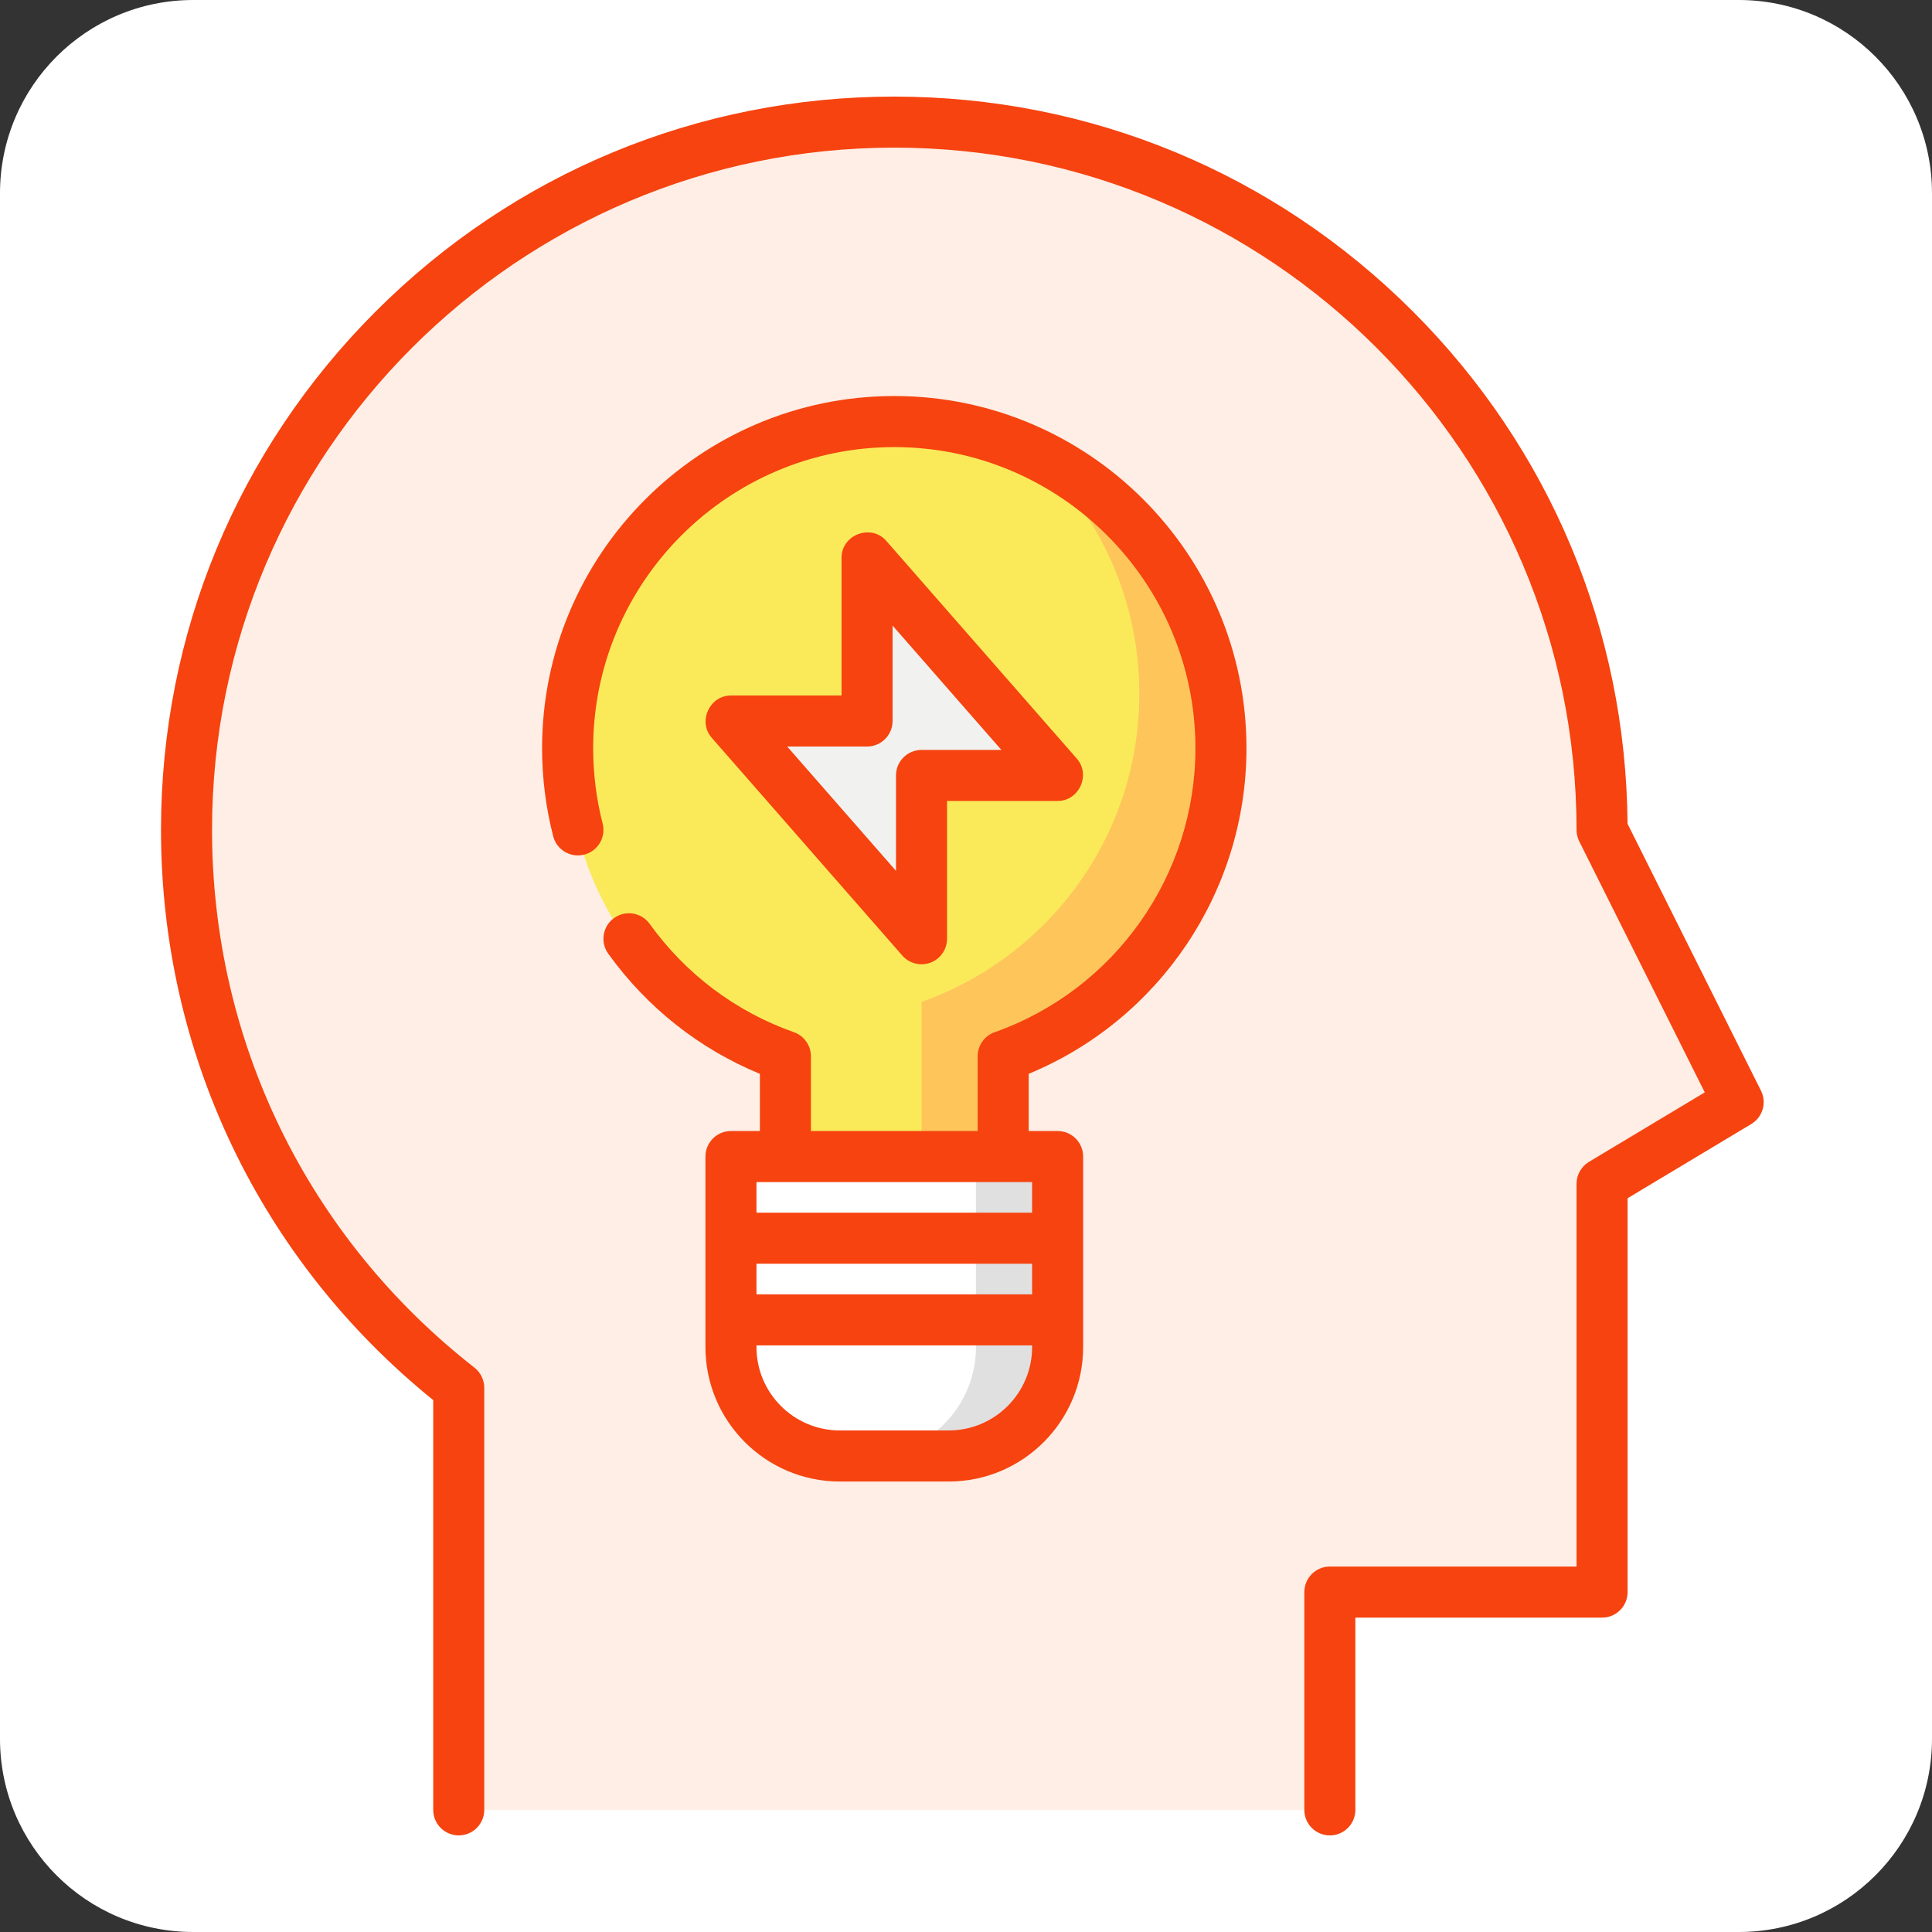 <svg width="60" height="60" viewBox="0 0 60 60" fill="none" xmlns="http://www.w3.org/2000/svg">
<rect x="0" y="0" width="60" height="60" fill="#333333" stroke="none"/>
<path d="M0 6C0 2.686 2.686 0 6 0H54C57.314 0 60 2.686 60 6V54C60 57.314 57.314 60 54 60H6C2.686 60 0 57.314 0 54V6Z" fill="white"/>
<path d="M5.793 25.773C5.793 13.633 15.633 3.793 27.773 3.793C39.912 3.793 49.753 13.633 49.753 25.773L53.98 34.227L49.753 36.763V49.444H41.299V56.207H14.247V43.099C9.101 39.076 5.793 32.811 5.793 25.773Z" fill="#FEEEE5"/>
<path d="M17.628 23.392C17.628 17.795 22.17 13.257 27.773 13.257C33.376 13.257 37.918 17.794 37.918 23.392C37.918 27.805 35.095 31.558 31.155 32.95V38.595H24.391V32.95C20.451 31.558 17.628 27.805 17.628 23.392Z" fill="#FAEA5A"/>
<path d="M28.618 38.454V31.113C32.559 29.72 35.382 25.963 35.382 21.546C35.382 18.573 34.102 15.898 32.064 14.043C35.522 15.659 37.918 19.168 37.918 23.237C37.918 27.654 35.095 31.411 31.155 32.803V38.454H28.618Z" fill="#FEC65A"/>
<path d="M26.082 45.217H29.464C31.331 45.217 32.846 43.703 32.846 41.835V35.918H22.701V41.835C22.701 43.703 24.215 45.217 26.082 45.217Z" fill="white"/>
<path d="M30.309 41.835V35.918H32.845V41.835C32.845 43.703 31.331 45.217 29.464 45.217H26.927C28.795 45.217 30.309 43.703 30.309 41.835Z" fill="#E0E0E0"/>
<path d="M26.927 17.319L32.845 24.082H28.618V29.154L22.7 22.391H26.927V17.319Z" fill="#F1F1F0"/>
<path d="M11.67 9.67C15.971 5.369 21.69 3 27.773 3C33.856 3 39.575 5.369 43.876 9.67C48.133 13.927 50.497 19.572 50.545 25.584L54.689 33.873C54.874 34.243 54.743 34.694 54.388 34.907L50.546 37.212V49.444C50.546 49.882 50.191 50.237 49.753 50.237H42.092V56.207C42.092 56.645 41.737 57 41.299 57C40.861 57 40.507 56.645 40.507 56.207V49.444C40.507 49.006 40.861 48.651 41.299 48.651H48.961V36.763C48.961 36.485 49.107 36.227 49.346 36.083L52.943 33.925L49.044 26.127C48.989 26.017 48.961 25.896 48.961 25.773C48.961 14.09 39.456 4.585 27.773 4.585C16.09 4.585 6.585 14.09 6.585 25.773C6.585 32.338 9.556 38.425 14.735 42.474C14.927 42.625 15.039 42.855 15.039 43.099V56.207C15.039 56.645 14.684 57 14.247 57C13.809 57 13.454 56.645 13.454 56.207V43.481C8.076 39.131 5 32.7 5 25.773C5 19.69 7.369 13.971 11.67 9.67Z" fill="#F6430F"/>
<path d="M18.889 29.617C18.634 29.262 18.714 28.767 19.07 28.511C19.425 28.256 19.92 28.336 20.176 28.692C21.3 30.254 22.849 31.418 24.655 32.056C24.972 32.168 25.184 32.468 25.184 32.803V35.125H30.362V32.803C30.362 32.468 30.574 32.168 30.89 32.056C34.62 30.738 37.125 27.194 37.125 23.237C37.125 18.08 32.93 13.885 27.773 13.885C22.616 13.885 18.421 18.08 18.421 23.237C18.421 24.029 18.52 24.816 18.715 25.576C18.825 25.999 18.569 26.431 18.145 26.541C17.721 26.65 17.289 26.395 17.18 25.971C16.951 25.082 16.835 24.162 16.835 23.237C16.835 17.206 21.742 12.299 27.773 12.299C33.804 12.299 38.71 17.206 38.71 23.237C38.71 27.675 36.015 31.669 31.947 33.348V35.125H32.845C33.283 35.125 33.638 35.48 33.638 35.918V41.835C33.638 44.137 31.765 46.01 29.464 46.01H26.082C23.78 46.01 21.908 44.137 21.908 41.835V35.918C21.908 35.48 22.263 35.125 22.701 35.125H23.599V33.349C21.712 32.571 20.093 31.29 18.889 29.617ZM23.493 40.197H32C32.018 40.197 32.035 40.199 32.053 40.2V39.246H23.493V40.197ZM26.082 44.424H29.464C30.891 44.424 32.053 43.263 32.053 41.835V41.78C32.035 41.781 32.018 41.783 32 41.783H23.493V41.835C23.493 43.263 24.655 44.424 26.082 44.424ZM23.493 37.661H32.053V36.71H31.155H24.391H23.493V37.661Z" fill="#F6430F"/>
<path d="M28.897 29.896C28.591 30.011 28.237 29.922 28.022 29.676L22.104 22.913C21.664 22.411 22.034 21.599 22.701 21.599H26.135V17.319C26.135 16.604 27.052 16.258 27.524 16.797L33.442 23.56C33.882 24.063 33.512 24.875 32.846 24.875H29.411V29.154C29.411 29.485 29.206 29.78 28.897 29.896ZM31.099 23.29L27.72 19.428V22.391C27.72 22.829 27.365 23.184 26.927 23.184H24.447L27.826 27.045V24.082C27.826 23.644 28.181 23.29 28.618 23.29H31.099V23.29Z" fill="#F6430F"/>
</svg>
